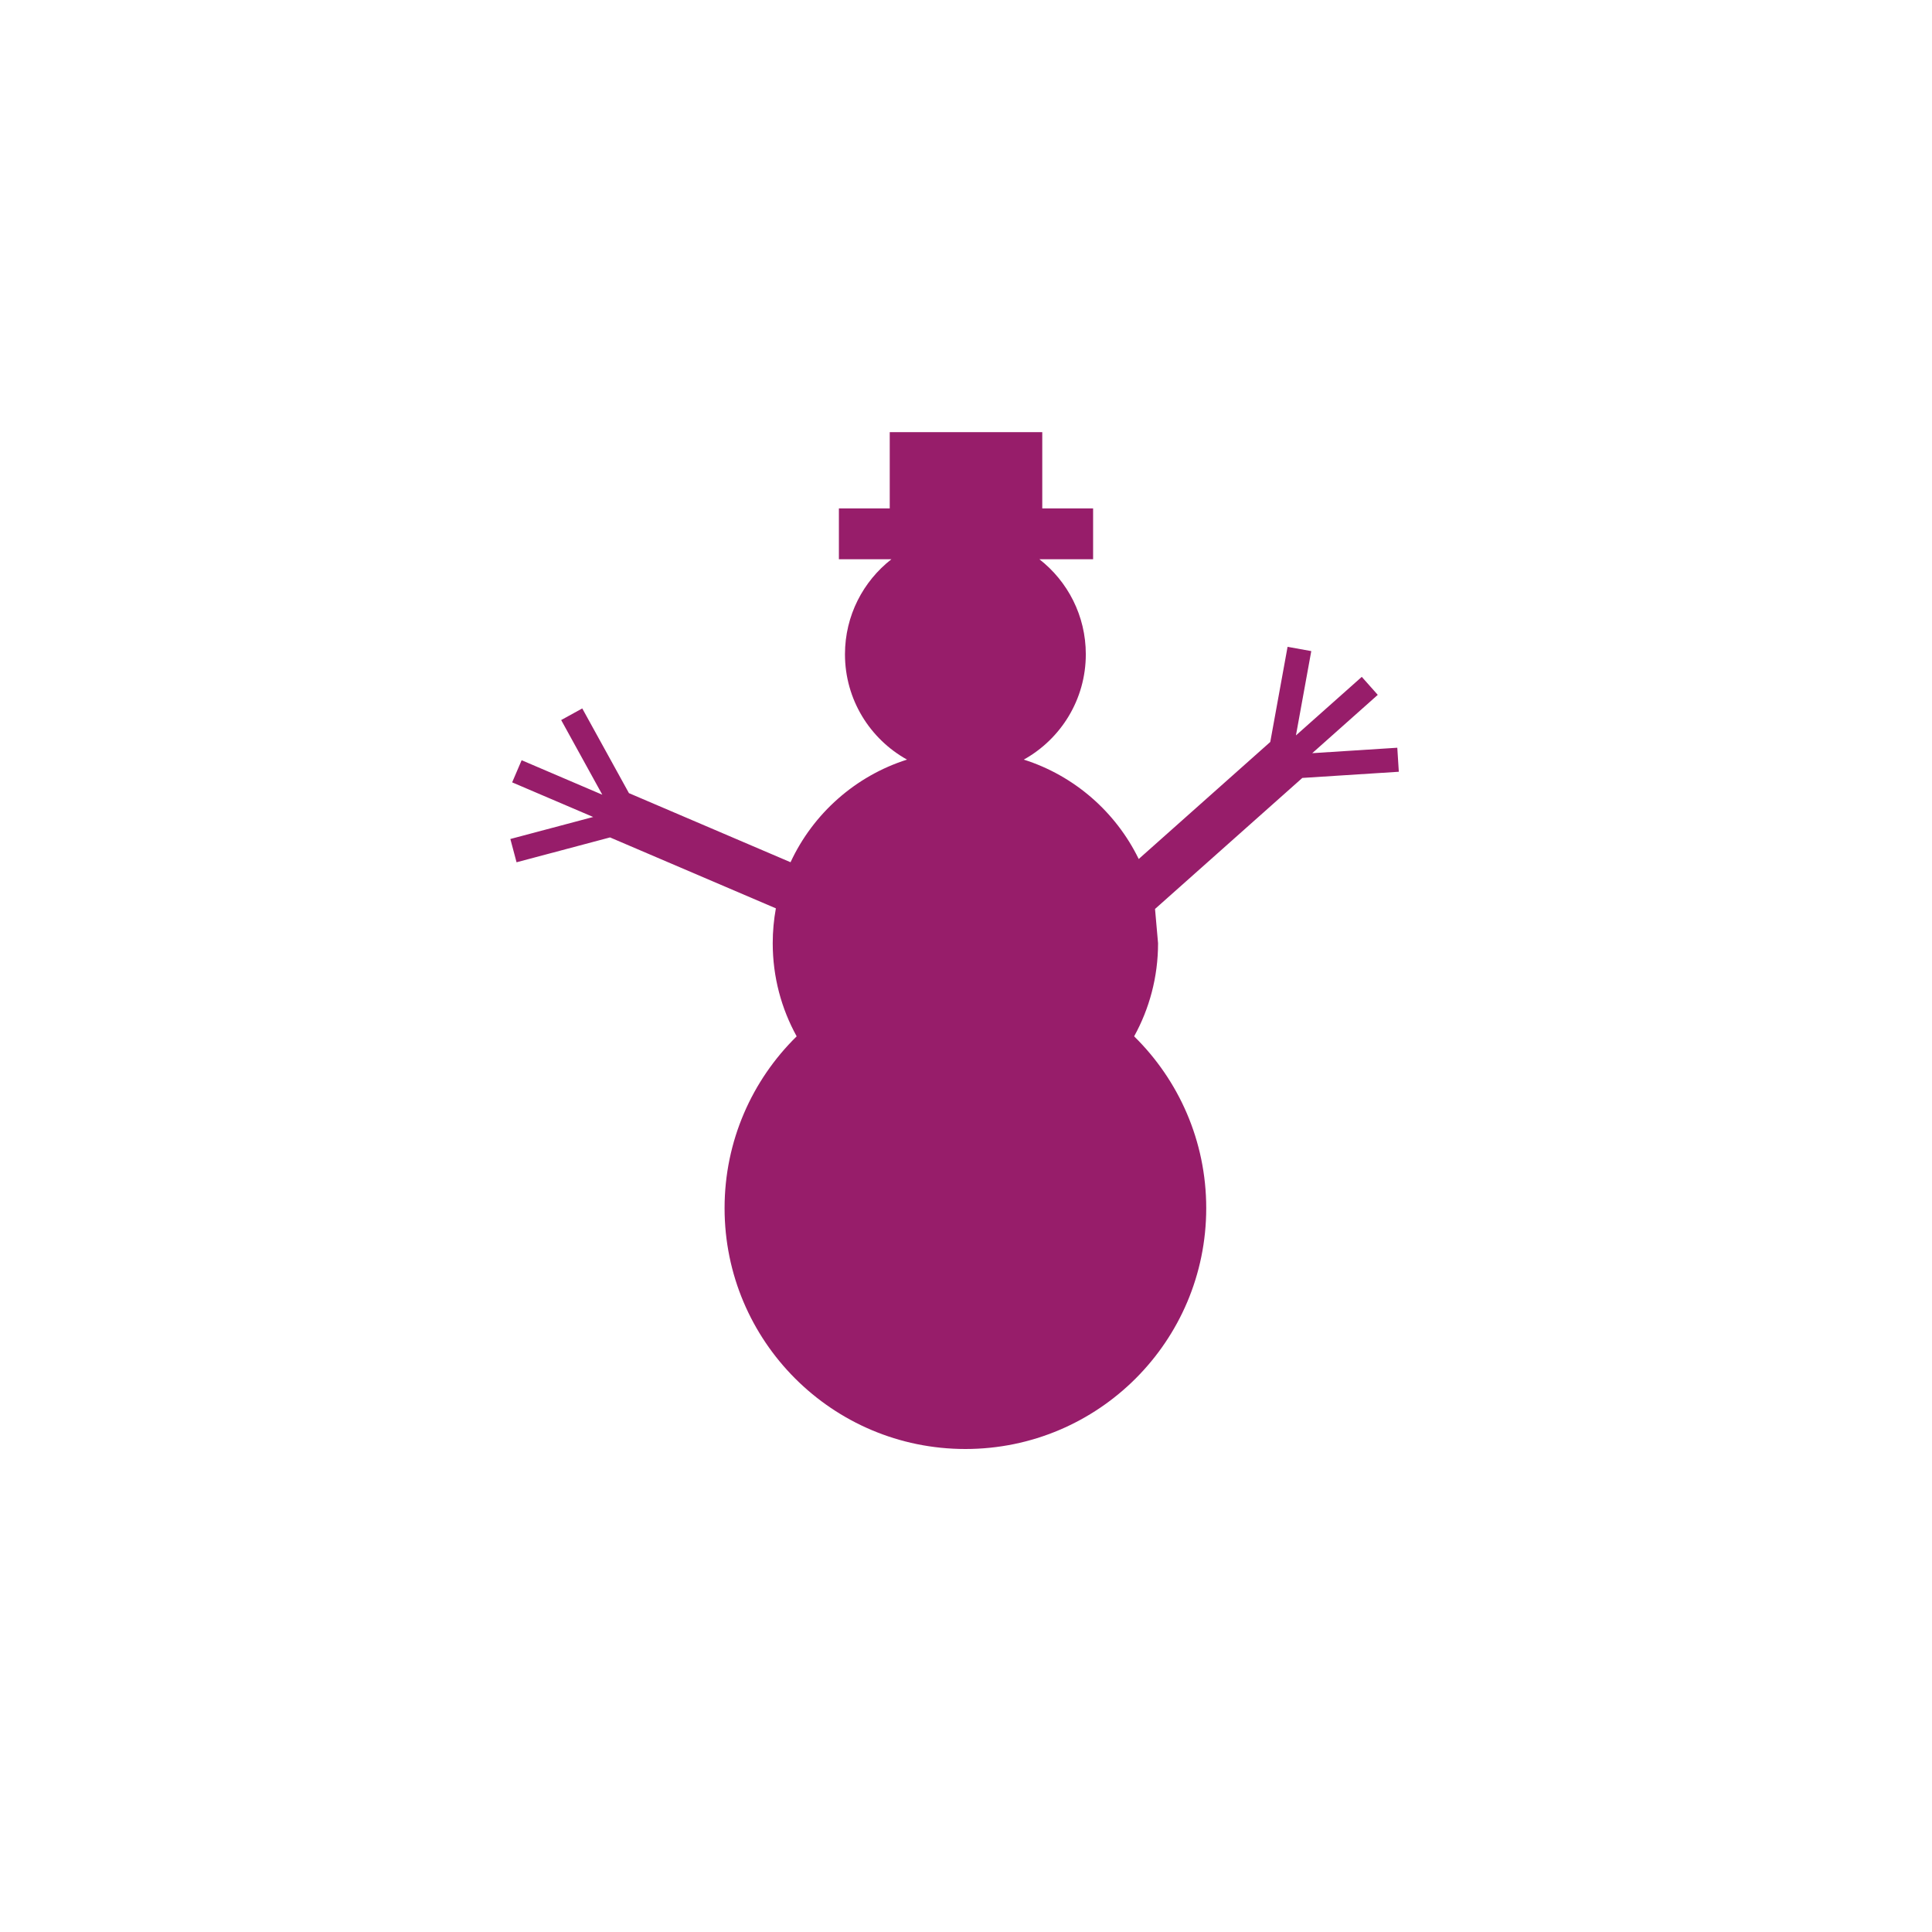 ﻿<?xml version="1.0" encoding="utf-8"?>
<!DOCTYPE svg PUBLIC "-//W3C//DTD SVG 1.1//EN" "http://www.w3.org/Graphics/SVG/1.1/DTD/svg11.dtd">
<svg xmlns="http://www.w3.org/2000/svg" xmlns:xlink="http://www.w3.org/1999/xlink" version="1.1" baseProfile="full" width="76" height="76" viewBox="0 0 76.00 76.00" enable-background="new 0 0 76.00 76.00" xml:space="preserve">
	<path fill="#971D6A" fill-opacity="1" stroke-linejoin="round" d="M 47.45,47.526C 47.45,52.758 43.209,57 37.976,57C 32.744,57 28.503,52.758 28.503,47.526C 28.503,44.879 29.588,42.486 31.339,40.767C 30.739,39.681 30.397,38.433 30.397,37.105C 30.397,36.636 30.44,36.178 30.521,35.732L 23.997,32.942L 20.32,33.92L 20.076,33.004L 23.334,32.138L 20.147,30.776L 20.52,29.905L 23.693,31.262L 22.075,28.325L 22.905,27.868L 24.741,31.2L 31.098,33.918C 31.986,32.006 33.647,30.526 35.68,29.881C 34.224,29.072 33.239,27.52 33.239,25.737C 33.239,24.218 33.954,22.867 35.065,22L 33,22L 33,20L 35,20L 35,17L 41,17L 41,20L 43,20L 43,22L 40.888,22C 41.999,22.867 42.713,24.218 42.713,25.737C 42.713,27.52 41.728,29.072 40.273,29.881C 42.261,30.512 43.893,31.941 44.794,33.791L 49.969,29.187L 50.65,25.444L 51.582,25.613L 50.979,28.929L 53.569,26.626L 54.198,27.334L 51.62,29.628L 54.966,29.414L 55.026,30.359L 51.23,30.602L 45.436,35.756L 45.555,37.105C 45.555,38.433 45.214,39.681 44.614,40.767C 46.364,42.486 47.45,44.879 47.45,47.526 Z "/>
</svg>
